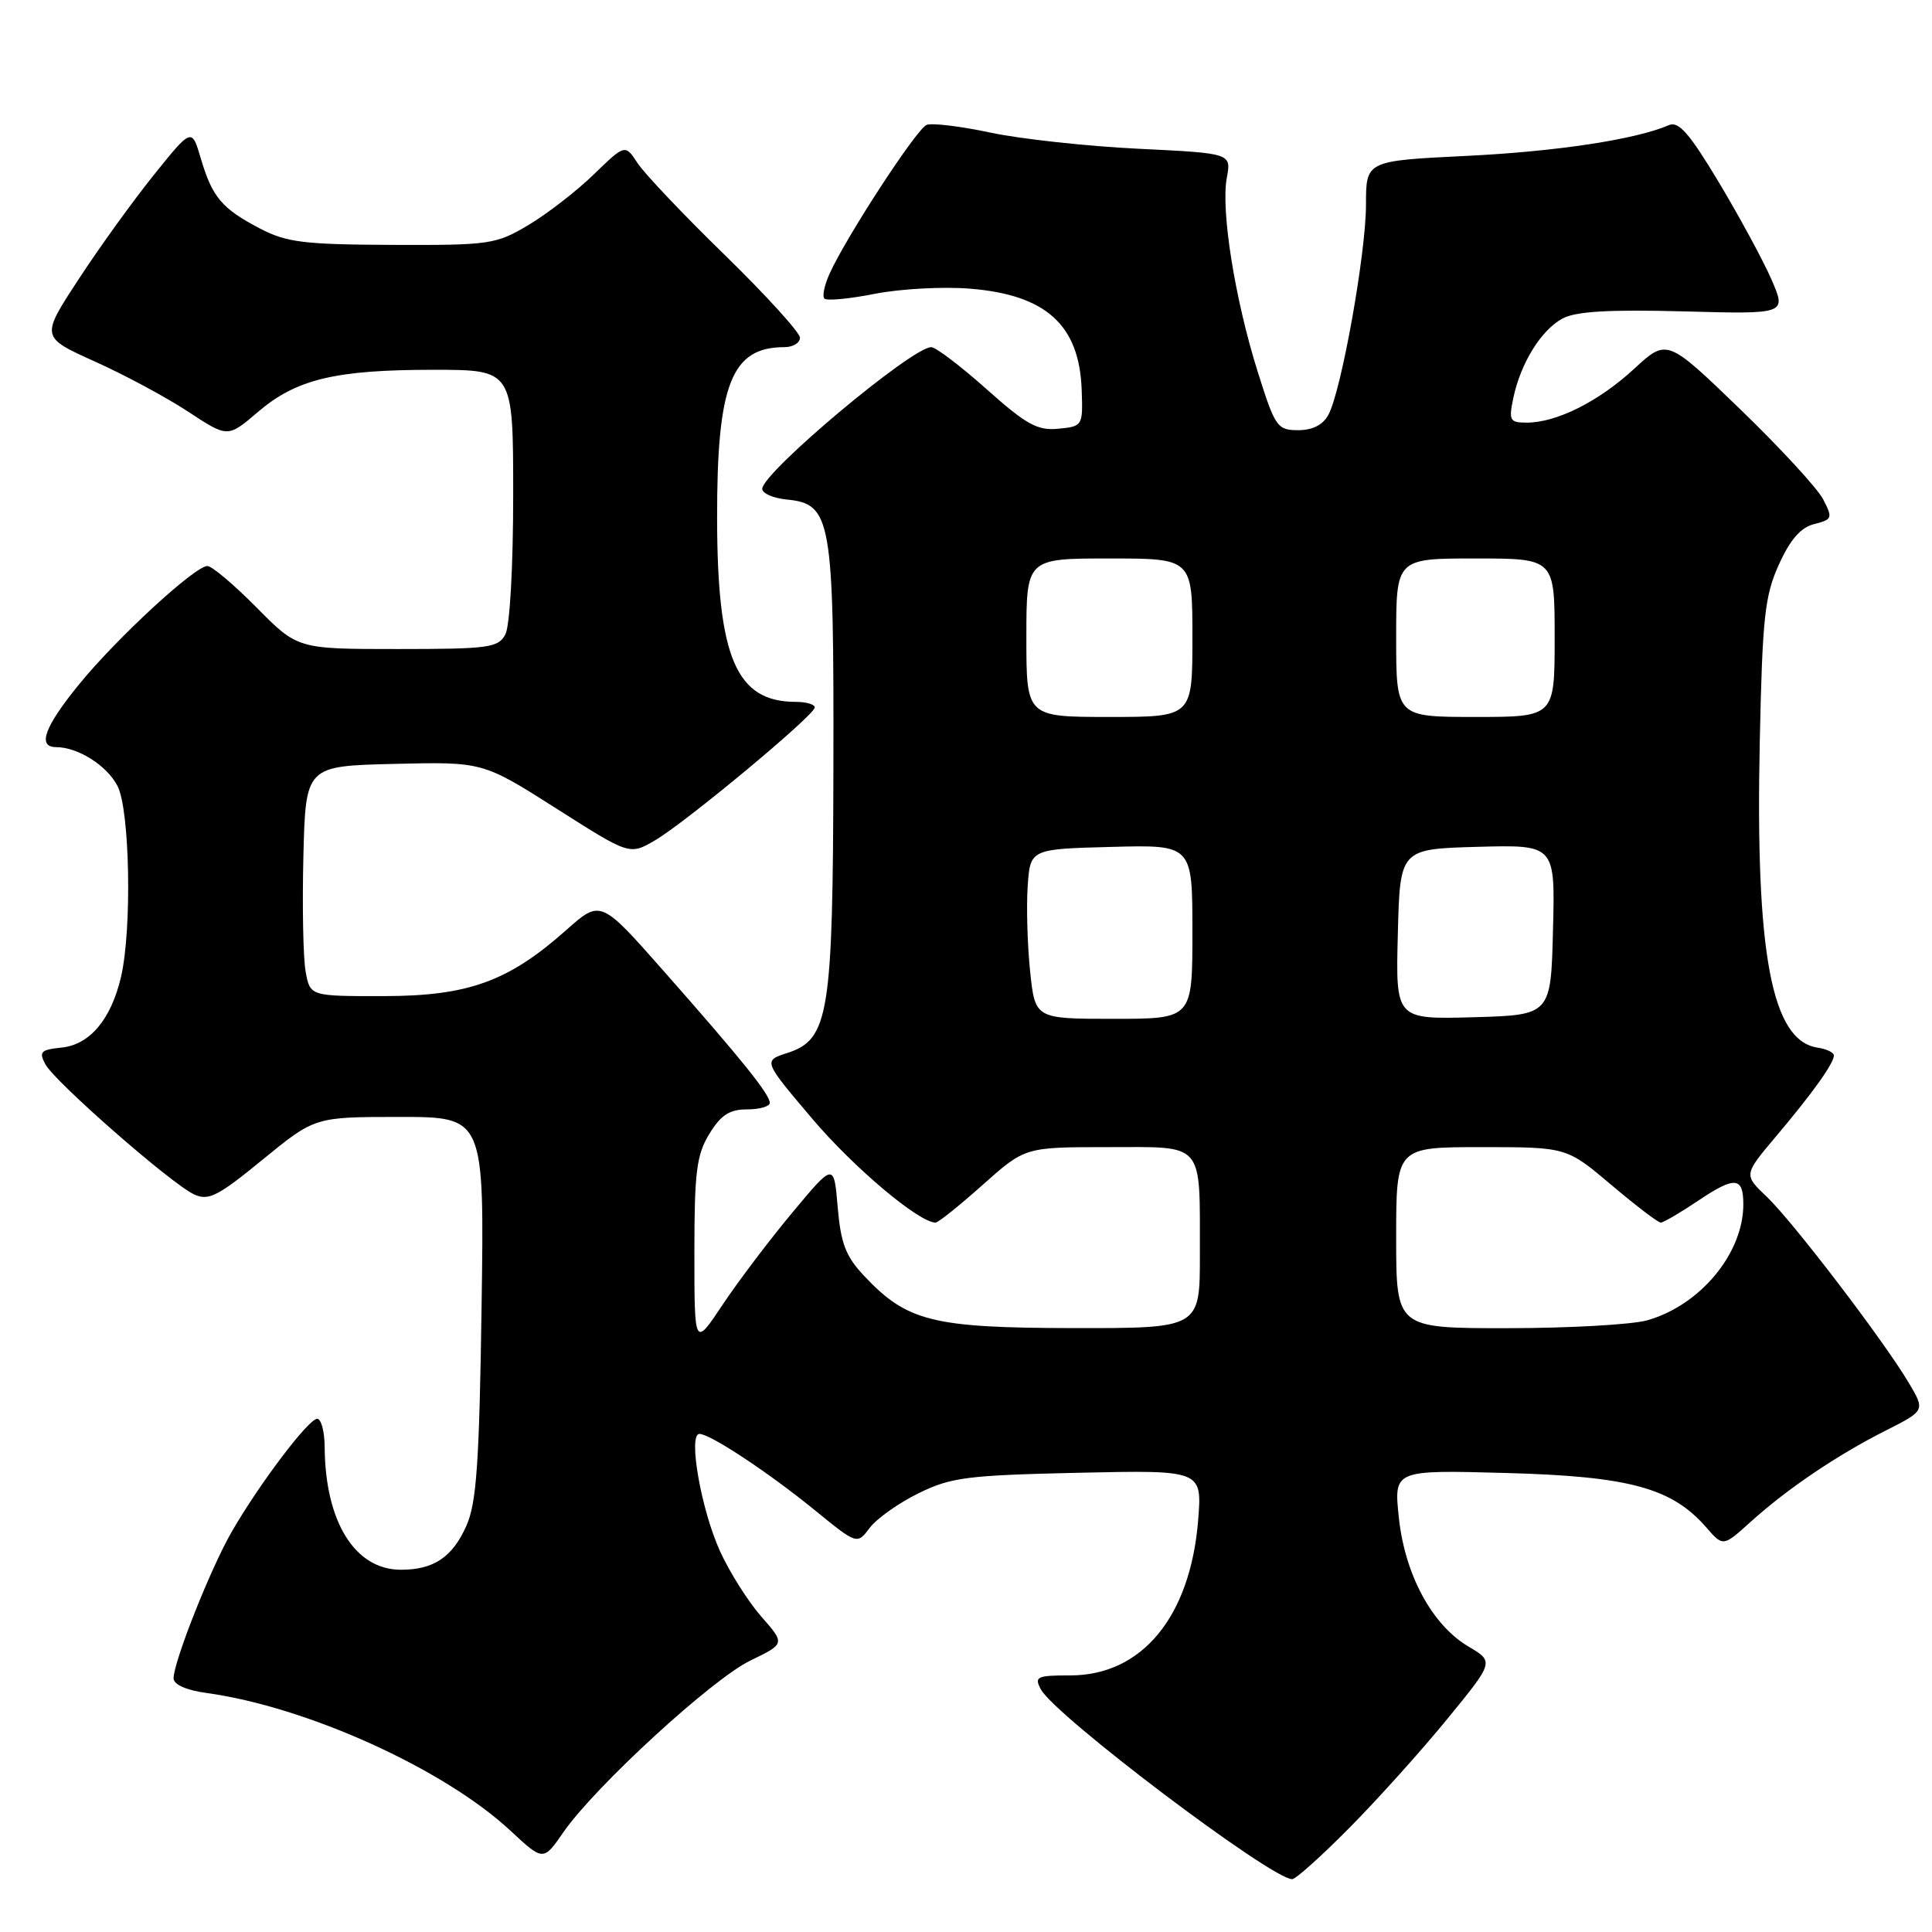 <?xml version="1.0" encoding="UTF-8" standalone="no"?>
<!DOCTYPE svg PUBLIC "-//W3C//DTD SVG 1.1//EN" "http://www.w3.org/Graphics/SVG/1.1/DTD/svg11.dtd" >
<svg xmlns="http://www.w3.org/2000/svg" xmlns:xlink="http://www.w3.org/1999/xlink" version="1.1" viewBox="0 0 256 256">
 <g >
 <path fill="currentColor"
d=" M 178.78 242.22 C 182.48 238.49 188.31 232.01 191.74 227.81 C 197.98 220.19 197.98 220.19 194.59 218.18 C 189.75 215.33 186.14 208.63 185.35 201.05 C 184.69 194.77 184.69 194.77 199.60 195.18 C 215.91 195.62 221.54 197.16 226.09 202.39 C 228.32 204.95 228.32 204.95 231.95 201.67 C 236.81 197.28 243.36 192.85 249.80 189.59 C 255.11 186.91 255.11 186.91 252.91 183.21 C 249.58 177.61 237.58 161.89 234.11 158.58 C 231.04 155.67 231.04 155.67 235.33 150.58 C 240.18 144.84 243.00 140.89 243.00 139.85 C 243.00 139.46 242.03 139.00 240.85 138.82 C 234.75 137.91 232.58 126.44 233.18 98.19 C 233.53 81.76 233.84 78.93 235.72 74.79 C 237.22 71.47 238.61 69.89 240.40 69.44 C 242.80 68.83 242.87 68.65 241.57 66.15 C 240.81 64.69 235.85 59.31 230.54 54.18 C 220.88 44.86 220.88 44.86 216.51 48.89 C 211.81 53.22 206.25 56.00 202.30 56.00 C 200.05 56.00 199.90 55.72 200.52 52.75 C 201.49 48.12 204.21 43.72 207.05 42.20 C 208.83 41.25 213.23 41.00 223.11 41.26 C 236.72 41.63 236.72 41.63 234.74 37.06 C 233.65 34.55 230.51 28.76 227.77 24.18 C 223.87 17.68 222.43 16.02 221.14 16.58 C 216.76 18.48 206.25 20.08 194.25 20.66 C 181.00 21.31 181.00 21.31 181.00 27.12 C 181.00 33.55 177.75 51.72 176.03 54.94 C 175.31 56.30 173.93 57.00 172.01 57.00 C 169.24 57.00 168.96 56.59 166.65 49.25 C 163.63 39.65 161.75 27.85 162.56 23.55 C 163.16 20.31 163.16 20.31 150.83 19.71 C 144.05 19.38 135.25 18.42 131.28 17.58 C 127.31 16.73 123.48 16.27 122.78 16.55 C 121.46 17.07 112.16 31.33 109.93 36.25 C 109.24 37.77 108.93 39.26 109.24 39.57 C 109.55 39.88 112.56 39.60 115.93 38.93 C 119.29 38.27 124.96 37.96 128.52 38.25 C 138.62 39.06 143.04 43.07 143.33 51.70 C 143.50 56.43 143.45 56.50 140.23 56.81 C 137.47 57.08 136.00 56.27 130.73 51.57 C 127.30 48.51 124.00 46.01 123.40 46.00 C 120.84 45.99 101.00 62.63 101.00 64.78 C 101.00 65.38 102.46 66.01 104.24 66.19 C 110.16 66.76 110.50 68.70 110.43 101.50 C 110.37 134.50 109.85 137.74 104.31 139.53 C 101.12 140.56 101.12 140.56 107.62 148.23 C 113.13 154.73 121.77 162.00 123.97 162.00 C 124.32 162.00 127.13 159.75 130.21 157.00 C 135.82 152.00 135.82 152.00 146.79 152.00 C 159.73 152.00 158.97 151.10 158.99 166.25 C 159.00 176.00 159.00 176.00 142.25 175.98 C 123.57 175.95 120.19 175.11 114.50 169.06 C 112.06 166.47 111.41 164.76 111.00 159.96 C 110.50 154.06 110.50 154.06 105.00 160.66 C 101.97 164.29 97.81 169.79 95.75 172.88 C 92.01 178.50 92.01 178.50 92.01 166.00 C 92.01 155.30 92.29 153.03 93.99 150.25 C 95.52 147.74 96.66 147.00 98.99 147.00 C 100.64 147.00 102.00 146.61 102.00 146.14 C 102.00 145.01 98.37 140.49 88.04 128.78 C 79.59 119.19 79.59 119.19 75.04 123.23 C 67.36 130.06 62.05 131.98 50.80 131.99 C 41.09 132.00 41.09 132.00 40.50 128.75 C 40.17 126.96 40.04 120.10 40.20 113.50 C 40.50 101.50 40.50 101.50 52.24 101.22 C 63.97 100.94 63.97 100.94 73.70 107.12 C 83.42 113.31 83.42 113.31 86.76 111.37 C 90.78 109.04 107.89 94.81 107.96 93.75 C 107.98 93.34 106.85 93.00 105.43 93.00 C 97.56 93.00 95.05 87.15 95.02 68.72 C 94.99 50.90 96.92 46.00 103.93 46.00 C 105.07 46.00 106.00 45.44 106.00 44.75 C 106.00 44.07 101.53 39.15 96.08 33.83 C 90.62 28.52 85.41 23.02 84.49 21.63 C 82.83 19.09 82.83 19.09 78.66 23.13 C 76.37 25.35 72.47 28.36 70.00 29.83 C 65.71 32.38 64.88 32.50 52.00 32.45 C 40.24 32.40 37.97 32.12 34.43 30.27 C 29.39 27.63 28.13 26.14 26.61 21.00 C 25.41 16.93 25.41 16.93 20.36 23.21 C 17.58 26.67 13.08 32.91 10.36 37.09 C 5.40 44.67 5.40 44.67 12.56 47.90 C 16.51 49.67 22.08 52.67 24.95 54.56 C 30.18 58.00 30.18 58.00 34.15 54.61 C 39.25 50.24 44.40 49.00 57.44 49.00 C 68.00 49.00 68.00 49.00 68.00 65.57 C 68.00 75.07 67.56 82.96 66.96 84.07 C 66.02 85.83 64.76 86.00 52.68 86.00 C 39.43 86.00 39.43 86.00 34.00 80.50 C 31.01 77.48 28.08 75.00 27.48 75.00 C 25.83 75.00 15.47 84.55 10.46 90.70 C 5.87 96.34 4.91 99.00 7.45 99.00 C 10.32 99.00 14.18 101.44 15.57 104.15 C 17.21 107.31 17.50 123.13 16.04 129.42 C 14.73 135.06 11.90 138.44 8.15 138.81 C 5.40 139.09 5.13 139.37 6.01 141.02 C 7.27 143.36 22.68 156.85 25.71 158.26 C 27.63 159.15 28.85 158.53 34.82 153.64 C 41.72 148.00 41.72 148.00 52.95 148.00 C 64.18 148.00 64.18 148.00 63.81 173.25 C 63.51 193.88 63.14 199.17 61.80 202.17 C 59.95 206.34 57.47 208.00 53.12 208.00 C 47.03 208.00 43.09 201.65 43.02 191.75 C 43.01 189.69 42.56 188.00 42.03 188.00 C 40.88 188.00 34.31 196.69 30.68 203.01 C 27.88 207.88 23.00 220.20 23.00 222.39 C 23.00 223.21 24.68 223.96 27.37 224.33 C 40.65 226.15 58.82 234.38 67.62 242.56 C 71.99 246.63 71.99 246.63 74.66 242.77 C 78.86 236.71 94.35 222.49 99.43 220.03 C 104.04 217.80 104.04 217.80 100.87 214.20 C 99.13 212.21 96.67 208.32 95.41 205.55 C 92.91 200.07 91.14 190.00 92.68 190.00 C 94.11 190.00 101.88 195.14 108.03 200.16 C 113.57 204.67 113.57 204.67 115.25 202.44 C 116.18 201.21 119.09 199.15 121.72 197.86 C 126.02 195.75 128.14 195.48 142.90 195.15 C 159.29 194.79 159.29 194.79 158.76 201.44 C 157.73 214.22 151.32 222.00 141.82 222.00 C 137.37 222.00 137.02 222.17 137.92 223.85 C 139.80 227.35 168.46 249.00 171.22 249.00 C 171.69 249.00 175.09 245.95 178.78 242.22 Z  M 185.00 164.00 C 185.00 152.00 185.00 152.00 196.29 152.00 C 207.59 152.00 207.59 152.00 213.50 157.00 C 216.75 159.75 219.70 162.00 220.06 162.00 C 220.41 162.00 222.66 160.68 225.06 159.07 C 229.89 155.83 231.00 155.93 231.00 159.59 C 231.00 166.09 225.25 173.00 218.22 174.96 C 216.17 175.52 207.86 175.99 199.75 175.99 C 185.00 176.00 185.00 176.00 185.00 164.00 Z  M 136.50 128.75 C 136.14 125.31 135.99 120.25 136.17 117.50 C 136.50 112.50 136.50 112.50 147.25 112.22 C 158.00 111.93 158.00 111.93 158.00 123.47 C 158.00 135.00 158.00 135.00 147.58 135.00 C 137.16 135.00 137.16 135.00 136.50 128.75 Z  M 185.22 123.79 C 185.50 112.50 185.50 112.50 195.78 112.21 C 206.07 111.93 206.07 111.93 205.78 123.21 C 205.50 134.50 205.50 134.50 195.22 134.79 C 184.93 135.07 184.93 135.07 185.22 123.79 Z  M 136.00 84.50 C 136.00 74.00 136.00 74.00 147.00 74.00 C 158.00 74.00 158.00 74.00 158.00 84.50 C 158.00 95.00 158.00 95.00 147.00 95.00 C 136.00 95.00 136.00 95.00 136.00 84.50 Z  M 185.00 84.50 C 185.00 74.00 185.00 74.00 195.50 74.00 C 206.00 74.00 206.00 74.00 206.00 84.50 C 206.00 95.00 206.00 95.00 195.50 95.00 C 185.00 95.00 185.00 95.00 185.00 84.50 Z "/>
</g>
</svg>